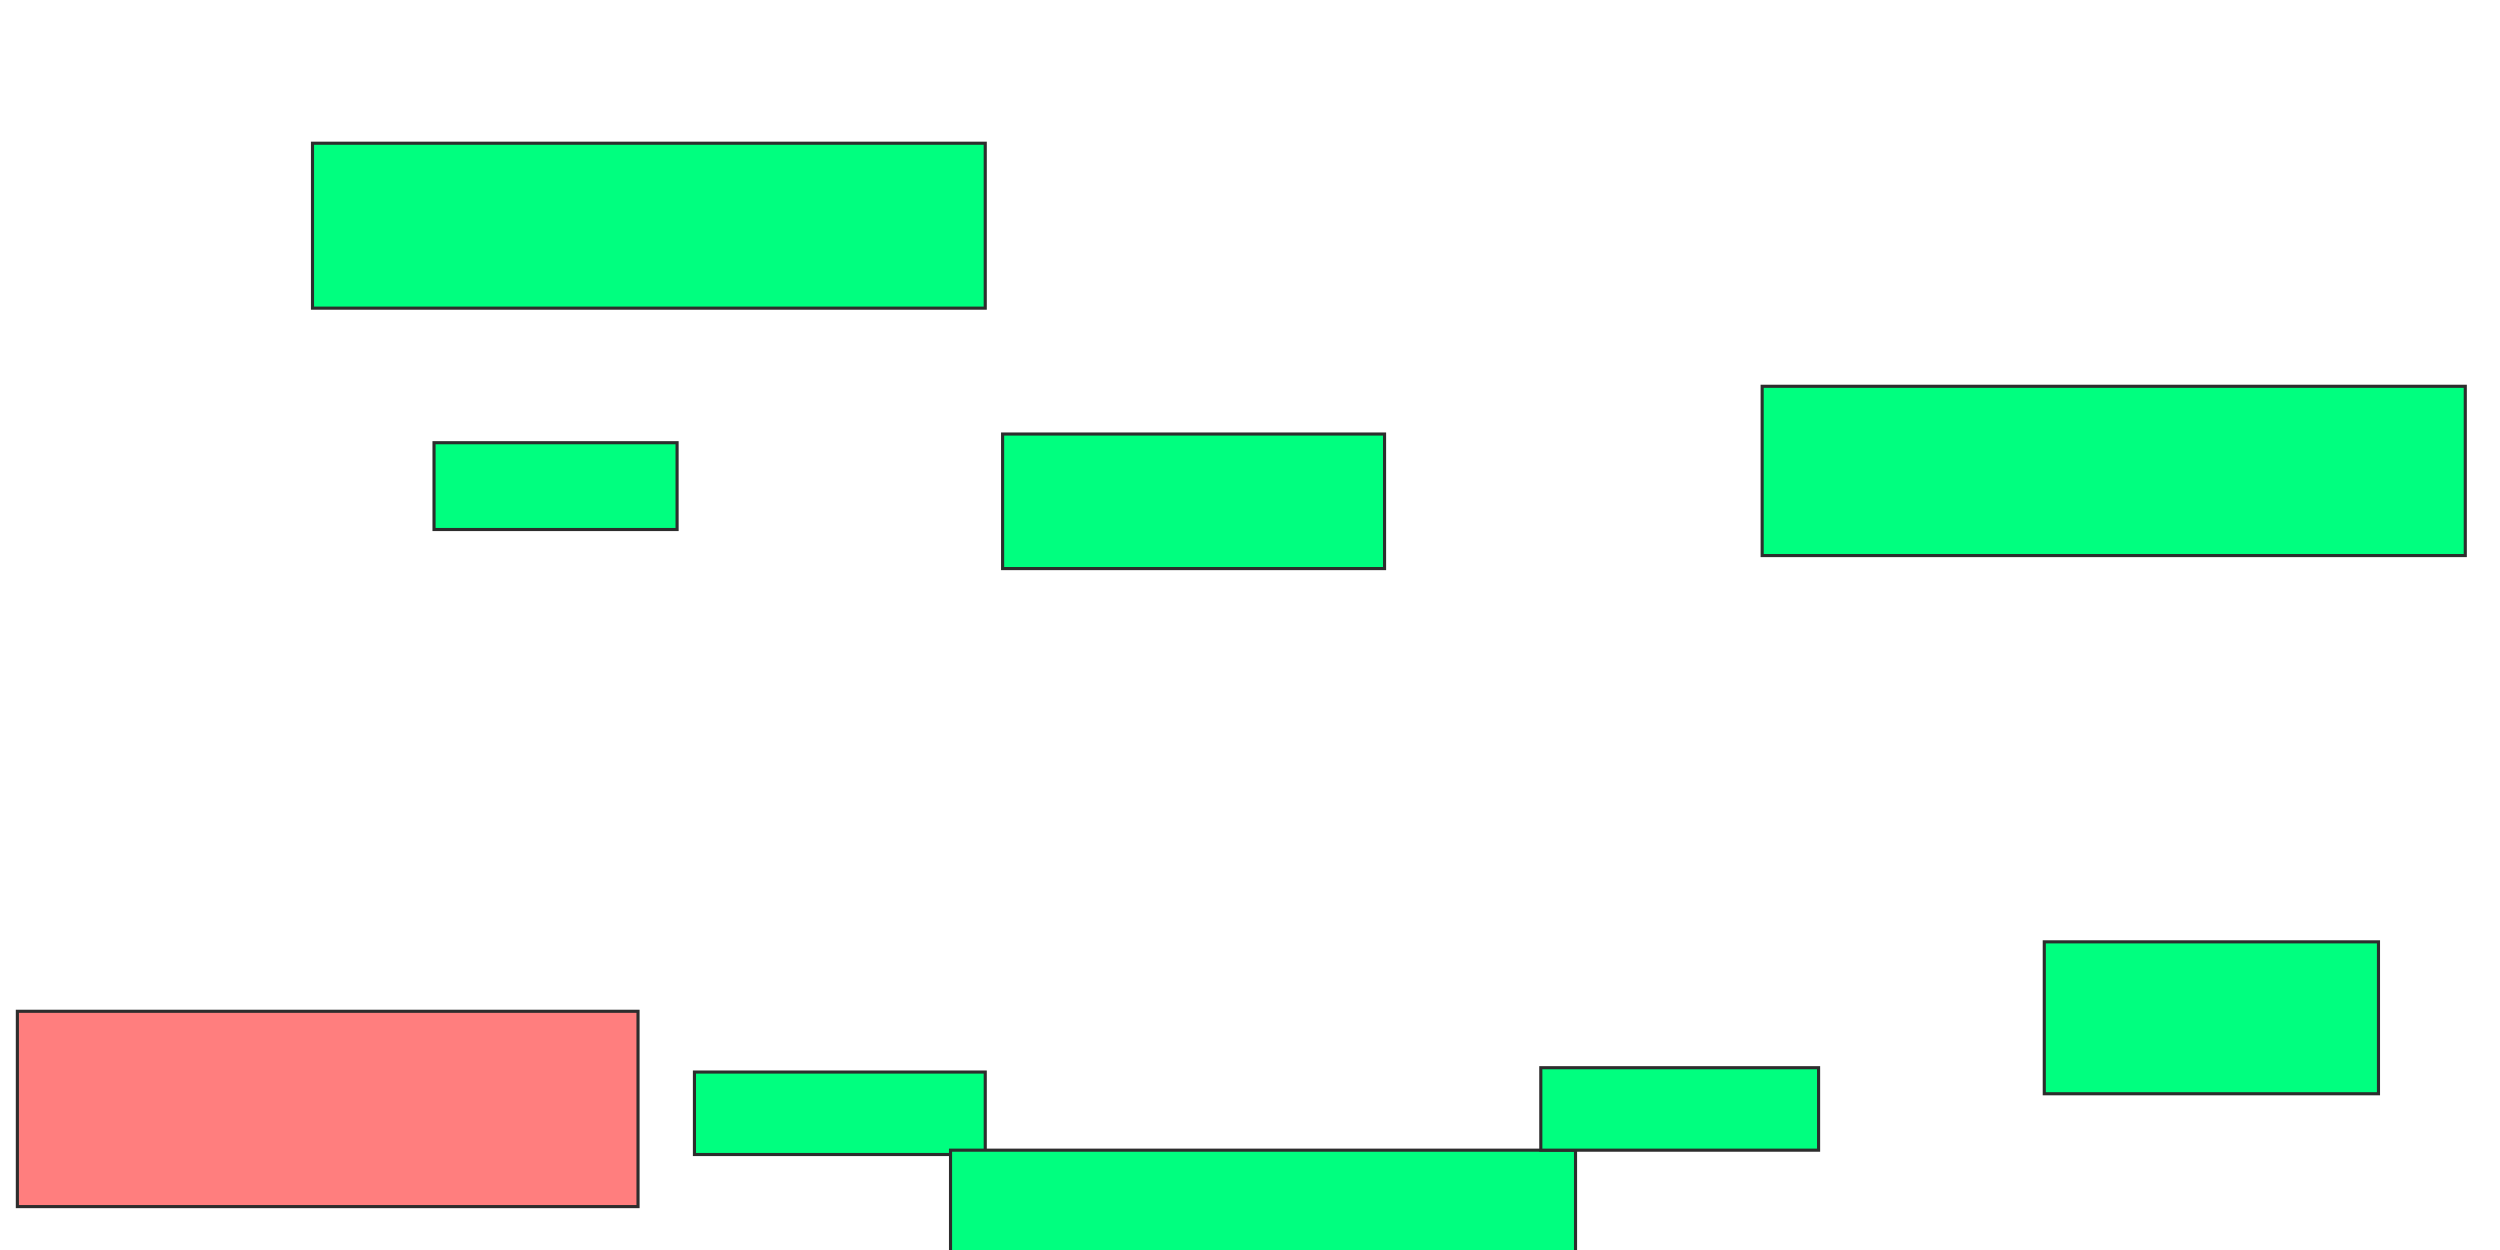 <svg xmlns="http://www.w3.org/2000/svg" width="800" height="400">
 <!-- Created with Image Occlusion Enhanced -->
 <g>
  <title>Labels</title>
 </g>
 <g>
  <title>Masks</title>
  <rect stroke="#2D2D2D" id="c07b0d66cbe84414823db9703ffba786-ao-1" height="52.778" width="215.278" y="45.833" x="100" fill="#00ff7f"/>
  <rect id="c07b0d66cbe84414823db9703ffba786-ao-2" height="27.778" width="77.778" y="141.667" x="138.889" stroke-linecap="null" stroke-linejoin="null" stroke-dasharray="null" stroke="#2D2D2D" fill="#00ff7f"/>
  <rect id="c07b0d66cbe84414823db9703ffba786-ao-3" height="62.5" width="198.611" y="323.611" x="5.556" stroke-linecap="null" stroke-linejoin="null" stroke-dasharray="null" stroke="#2D2D2D" fill="#FF7E7E" class="qshape"/>
  <rect id="c07b0d66cbe84414823db9703ffba786-ao-4" height="26.389" width="93.056" y="343.056" x="222.222" stroke-linecap="null" stroke-linejoin="null" stroke-dasharray="null" stroke="#2D2D2D" fill="#00ff7f"/>
  <rect id="c07b0d66cbe84414823db9703ffba786-ao-5" height="33.333" width="200" y="368.056" x="304.167" stroke-linecap="null" stroke-linejoin="null" stroke-dasharray="null" stroke="#2D2D2D" fill="#00ff7f"/>
  <rect id="c07b0d66cbe84414823db9703ffba786-ao-6" height="26.389" width="88.889" y="341.667" x="493.056" stroke-linecap="null" stroke-linejoin="null" stroke-dasharray="null" stroke="#2D2D2D" fill="#00ff7f"/>
  <rect id="c07b0d66cbe84414823db9703ffba786-ao-7" height="43.056" width="122.222" y="138.889" x="320.833" stroke-linecap="null" stroke-linejoin="null" stroke-dasharray="null" stroke="#2D2D2D" fill="#00ff7f"/>
  <rect id="c07b0d66cbe84414823db9703ffba786-ao-8" height="54.167" width="225" y="123.611" x="563.889" stroke-linecap="null" stroke-linejoin="null" stroke-dasharray="null" stroke="#2D2D2D" fill="#00ff7f"/>
  <rect id="c07b0d66cbe84414823db9703ffba786-ao-9" height="48.611" width="106.944" y="301.389" x="654.167" stroke-linecap="null" stroke-linejoin="null" stroke-dasharray="null" stroke="#2D2D2D" fill="#00ff7f"/>
 </g>
</svg>
